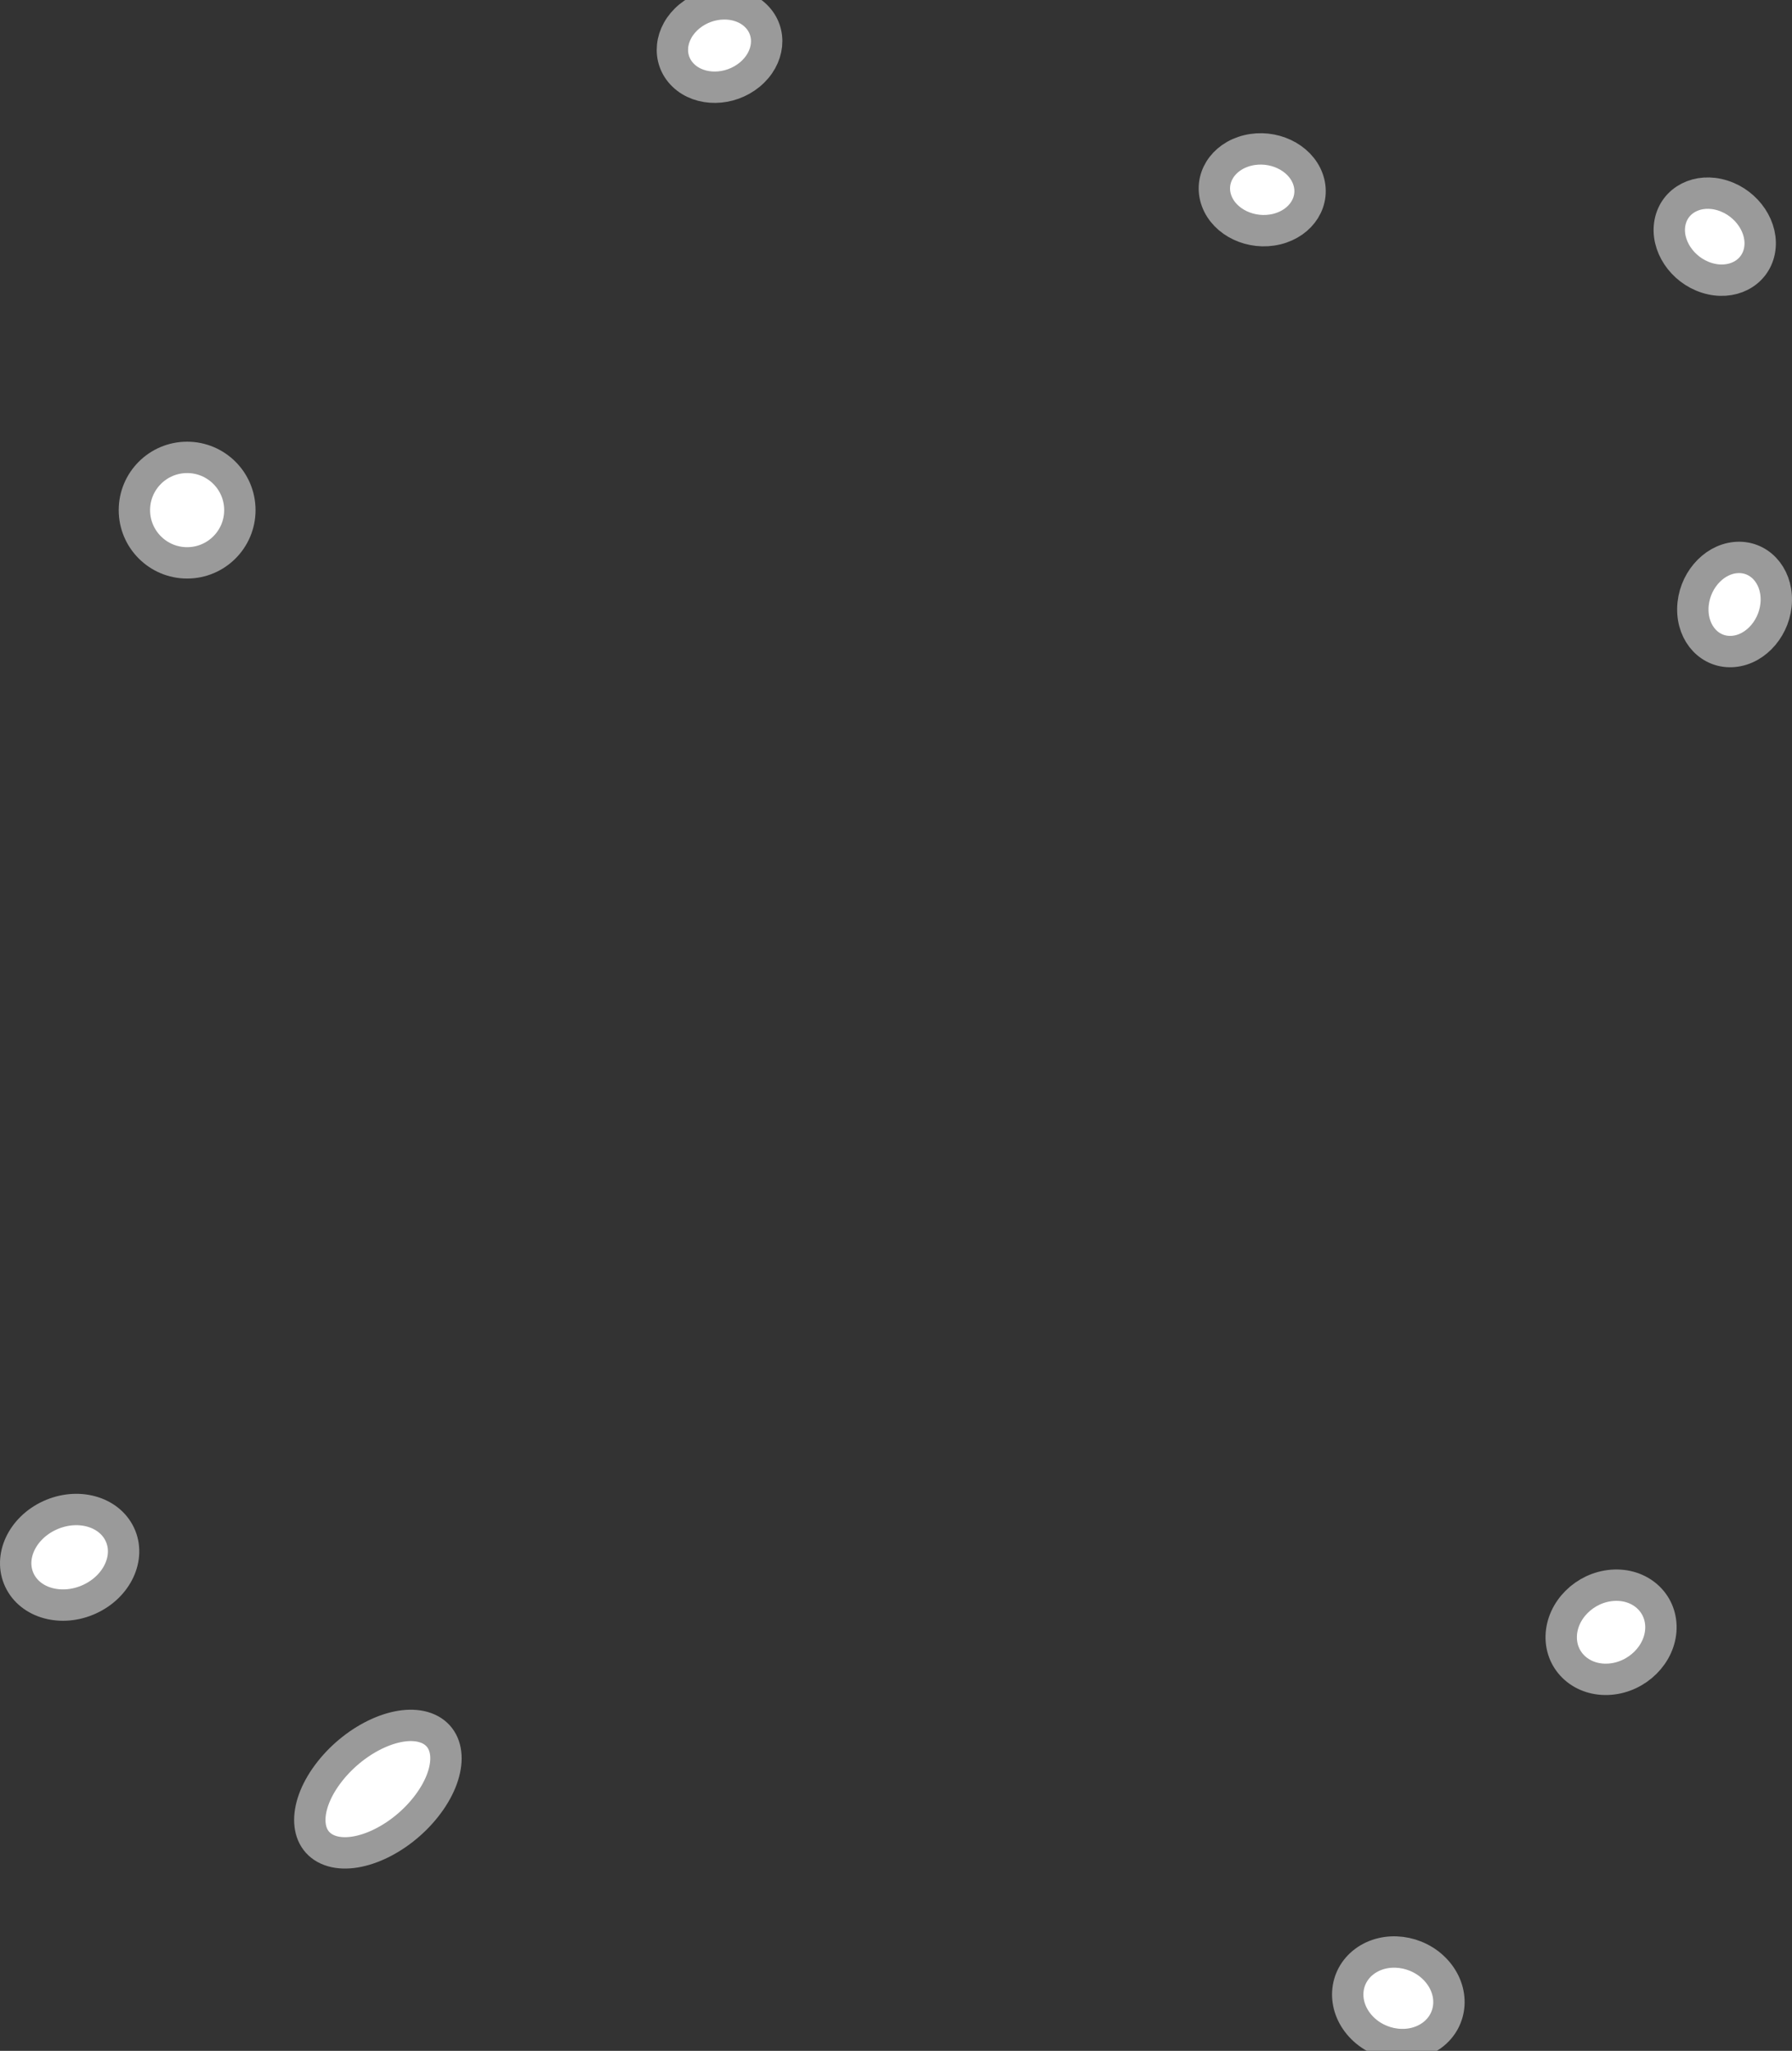 <svg version="1.1" xmlns="http://www.w3.org/2000/svg" xmlns:xlink="http://www.w3.org/1999/xlink" width="257.102" height="294.207" viewBox="0,0,257.102,294.207"><rect x="0" y="0" width="257.102" height="294.207" fill="#333333" stroke="none"/><g transform="translate(-190.809,-33.293)"><g data-paper-data="{&quot;isPaintingLayer&quot;:true}" fill="#ffffff" fill-rule="nonzero" stroke="#9a9a9a" stroke-width="4.5" stroke-linecap="butt" stroke-linejoin="miter" stroke-miterlimit="10" stroke-dasharray="" stroke-dashoffset="0" style="mix-blend-mode: normal"><path d="M210.091,106.473c0,-4.179 3.388,-7.566 7.566,-7.566c4.179,0 7.566,3.388 7.566,7.566c0,4.179 -3.388,7.566 -7.566,7.566c-4.179,0 -7.566,-3.388 -7.566,-7.566z"/><path d="M193.604,259.99c-1.573,-3.321 0.374,-7.487 4.348,-9.306c3.974,-1.819 8.471,-0.602 10.044,2.719c1.573,3.321 -0.374,7.487 -4.348,9.306c-3.974,1.819 -8.471,0.602 -10.044,-2.719z"/><path d="M238.108,298.735c-3.809,-1.405 -3.799,-6.476 0.021,-11.325c3.82,-4.85 10.005,-7.642 13.813,-6.236c3.809,1.405 3.799,6.476 -0.021,11.325c-3.82,4.85 -10.005,7.642 -13.813,6.236z"/><path d="M386.586,314.668c2.986,-2.216 7.576,-1.644 10.252,1.278c2.676,2.922 2.424,7.087 -0.562,9.304c-2.986,2.216 -7.576,1.644 -10.252,-1.278c-2.676,-2.922 -2.424,-7.087 0.562,-9.304z"/><path d="M414.801,268.016c0.089,-3.718 3.363,-6.985 7.313,-7.297c3.95,-0.313 7.079,2.448 6.99,6.165c-0.089,3.718 -3.363,6.985 -7.313,7.297c-3.95,0.313 -7.079,-2.448 -6.99,-6.165z"/><path d="M433.684,120.577c0.075,-3.718 2.816,-6.985 6.123,-7.297c3.307,-0.313 5.927,2.448 5.853,6.165c-0.075,3.718 -2.816,6.985 -6.123,7.297c-3.307,0.313 -5.927,-2.448 -5.853,-6.165z"/><path d="M435.676,73.147c-3.545,-1.123 -5.904,-4.676 -5.269,-7.936c0.635,-3.26 4.024,-4.994 7.568,-3.871c3.545,1.123 5.904,4.676 5.269,7.936c-0.635,3.26 -4.024,4.994 -7.568,3.871z"/><path d="M373.978,66.163c-3.613,0.877 -7.472,-0.939 -8.619,-4.056c-1.147,-3.117 0.853,-6.356 4.466,-7.233c3.613,-0.877 7.472,0.939 8.619,4.056c1.147,3.117 -0.853,6.356 -4.466,7.233z"/><path d="M298.372,44c-2.869,2.365 -7.134,2.413 -9.525,0.107c-2.391,-2.306 -2.003,-6.092 0.866,-8.457c2.869,-2.365 7.134,-2.413 9.525,-0.107c2.391,2.306 2.003,6.092 -0.866,8.457z"/></g></g></svg><!--rotationCenter:129.1912232001821:146.706915-->